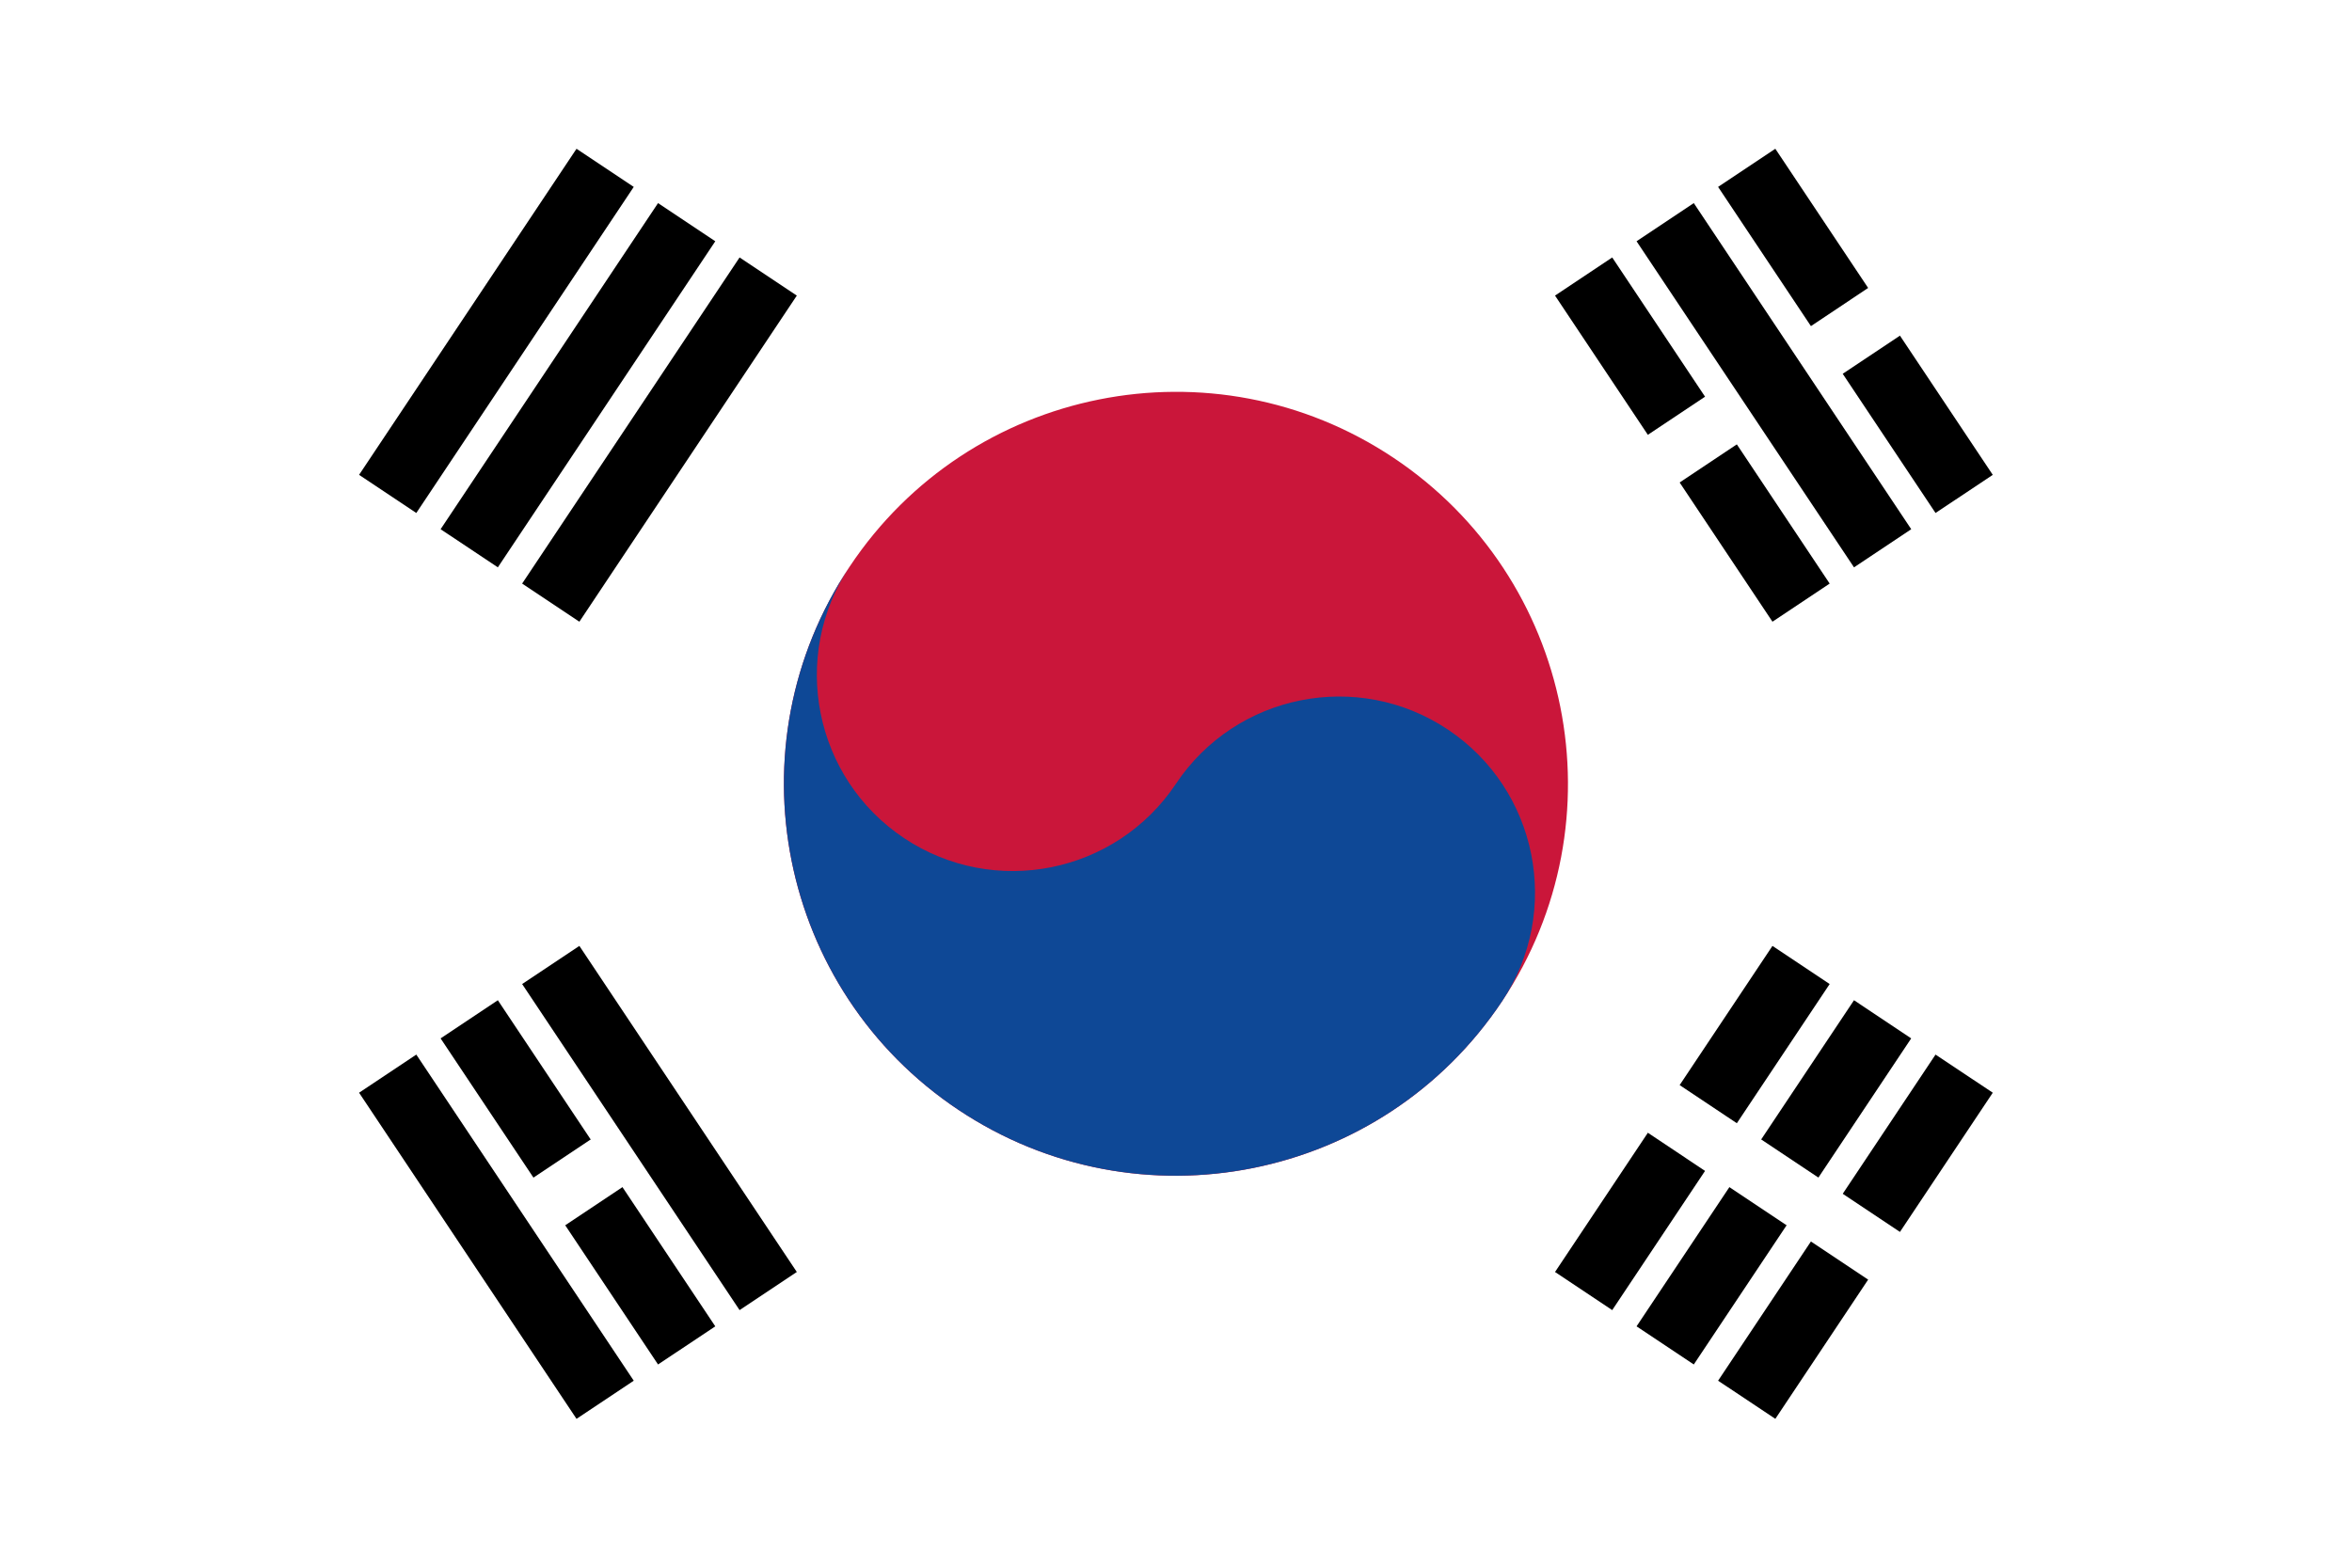 <svg width="60" height="40" viewBox="0 0 60 40" fill="none" xmlns="http://www.w3.org/2000/svg">
<path d="M0 0H60V40H0V0Z" fill="white"/>
<path fill-rule="evenodd" clip-rule="evenodd" d="M9.16 12.116L14.707 3.796L16.167 4.769L10.62 13.089L9.16 12.116ZM11.24 13.503L16.787 5.182L18.247 6.156L12.7 14.476L11.24 13.503ZM13.32 14.89L18.867 6.569L20.327 7.542L14.78 15.863L13.32 14.89ZM39.669 32.455L45.216 24.135L46.675 25.108L41.128 33.428L39.669 32.455ZM41.749 33.842L47.296 25.521L48.755 26.495L43.209 34.815L41.749 33.842ZM50.836 27.881L45.289 36.202L43.829 35.229L49.376 26.908L50.836 27.881Z" fill="black"/>
<path fill-rule="evenodd" clip-rule="evenodd" d="M48.314 33.088L41.38 28.465L42.191 27.249L49.125 31.871L48.314 33.088Z" fill="white"/>
<path d="M38.319 25.546C41.382 20.95 40.141 14.742 35.545 11.678C30.95 8.615 24.741 9.856 21.678 14.452C18.614 19.047 19.856 25.256 24.451 28.319C29.047 31.383 35.255 30.141 38.319 25.546Z" fill="#CA163A"/>
<path d="M21.678 14.452C20.147 16.748 20.768 19.855 23.065 21.386C25.361 22.916 28.467 22.295 29.998 19.999C31.529 17.702 34.636 17.081 36.932 18.612C39.229 20.143 39.85 23.249 38.319 25.546C35.257 30.139 29.044 31.381 24.451 28.319C19.858 25.257 18.616 19.045 21.678 14.452Z" fill="#0E4896"/>
<path fill-rule="evenodd" clip-rule="evenodd" d="M45.289 3.796L50.836 12.116L49.376 13.089L43.829 4.769L45.289 3.796ZM43.209 5.182L48.756 13.503L47.296 14.476L41.749 6.156L43.209 5.182ZM41.128 6.569L46.675 14.89L45.216 15.863L39.669 7.542L41.128 6.569ZM14.78 24.135L20.327 32.455L18.867 33.428L13.32 25.108L14.78 24.135ZM12.7 25.521L18.247 33.842L16.787 34.815L11.24 26.495L12.7 25.521ZM10.62 26.908L16.167 35.229L14.707 36.202L9.16 27.881L10.62 26.908Z" fill="black"/>
<path d="M13.707 30.86L15.787 29.473L13.707 30.86ZM41.786 12.14L44.215 10.521L41.786 12.14ZM46.296 9.134L48.376 7.747L46.296 9.134Z" fill="black"/>
<path fill-rule="evenodd" clip-rule="evenodd" d="M48.781 8.356L46.7 9.742L45.889 8.526L47.969 7.139L48.781 8.356ZM44.62 11.129L42.191 12.749L41.38 11.532L43.809 9.913L44.62 11.129ZM16.192 30.081L14.112 31.468L13.301 30.252L15.381 28.865L16.192 30.081Z" fill="white"/>
</svg>
